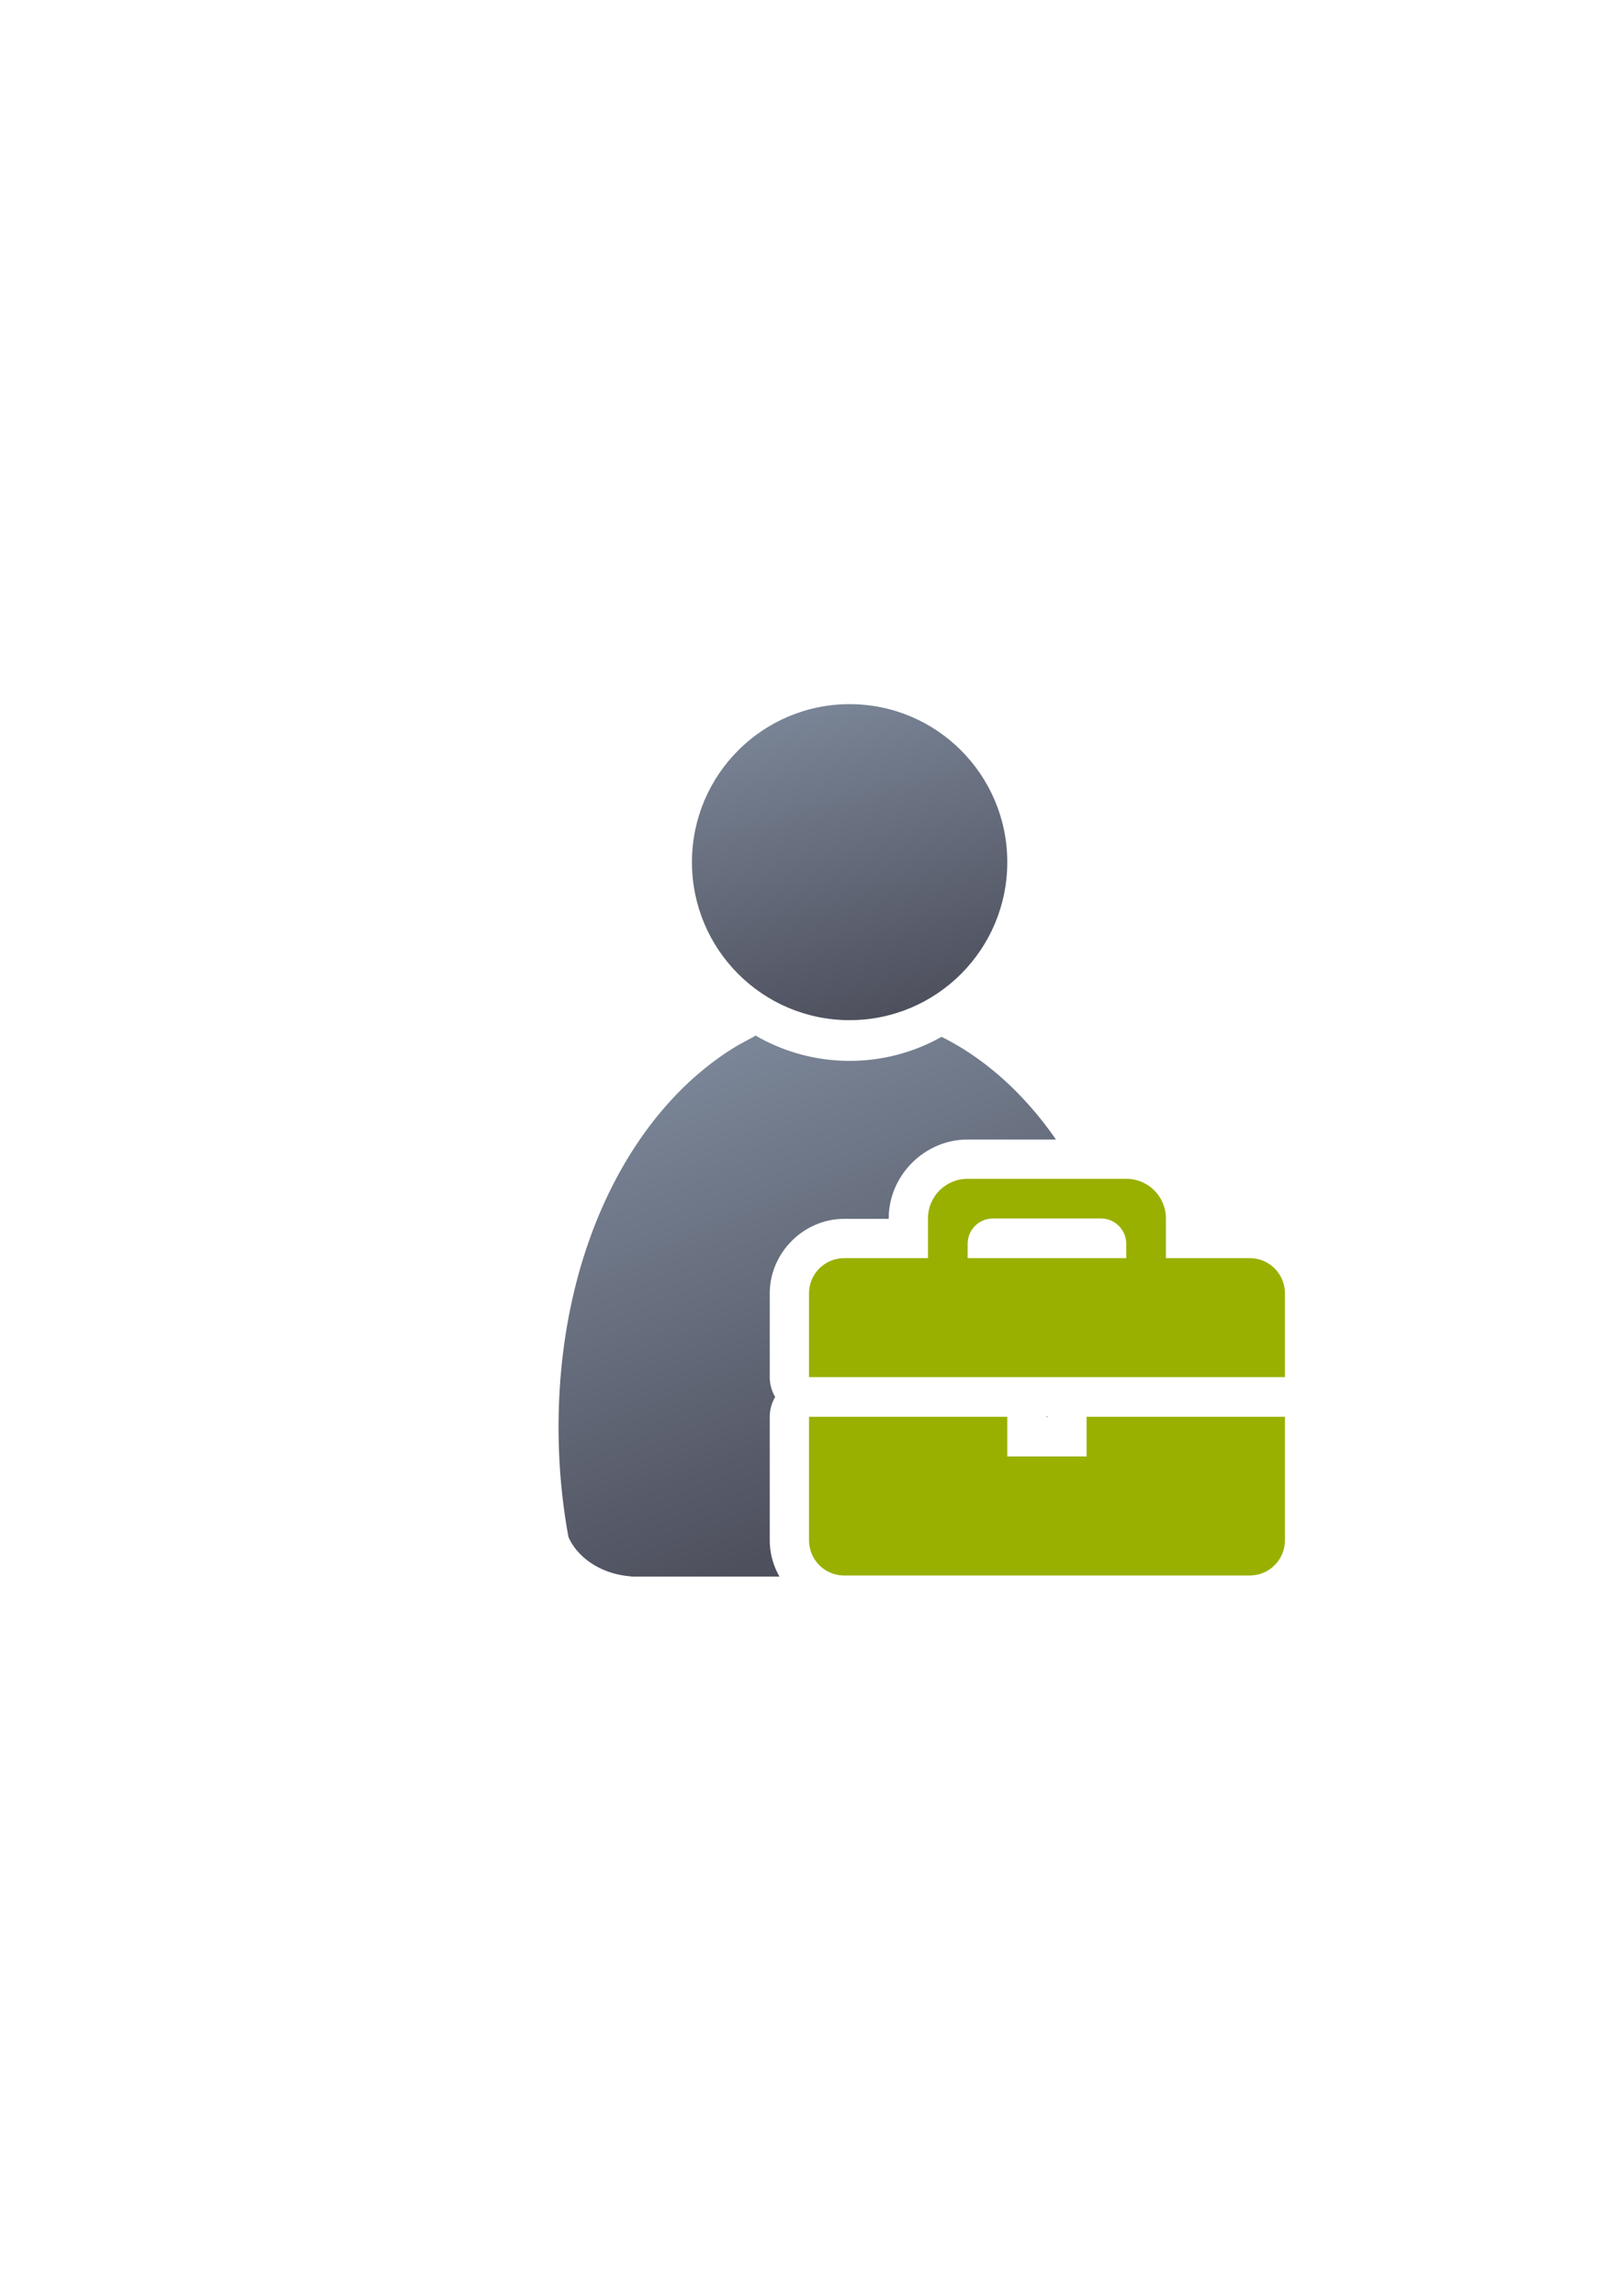 <?xml version="1.0" encoding="UTF-8" standalone="no"?>
<!-- Created with Inkscape (http://www.inkscape.org/) -->

<svg
   xmlns:dc="http://purl.org/dc/elements/1.1/"
   xmlns:cc="http://creativecommons.org/ns#"
   xmlns:rdf="http://www.w3.org/1999/02/22-rdf-syntax-ns#"
   xmlns:svg="http://www.w3.org/2000/svg"
   xmlns="http://www.w3.org/2000/svg"
   xmlns:xlink="http://www.w3.org/1999/xlink"
   xmlns:sodipodi="http://sodipodi.sourceforge.net/DTD/sodipodi-0.dtd"
   xmlns:inkscape="http://www.inkscape.org/namespaces/inkscape"
   width="210mm"
   height="297mm"
   viewBox="0 0 744.094 1052.362"
   id="svg2"
   version="1.1"
   inkscape:version="0.91 r13725"
   inkscape:export-xdpi="7.1999655"
   inkscape:export-ydpi="7.1999655"
   sodipodi:docname="user-employee.svg"
   inkscape:export-filename="C:\Users\johannes\Documents\Arbeit\RRZE\github3\bicons\32x32\categories\user-employee.png">
  <defs
     id="defs4">
    <linearGradient
       inkscape:collect="always"
       xlink:href="#linearGradient4254"
       id="linearGradient4268"
       x1="358.431"
       y1="465.731"
       x2="429.966"
       y2="644.629"
       gradientUnits="userSpaceOnUse"
       gradientTransform="matrix(1.139,0,0,1.139,-55.469,-53.588)" />
    <linearGradient
       inkscape:collect="always"
       id="linearGradient4254">
      <stop
         style="stop-color:#7a8597;stop-opacity:1"
         offset="0"
         id="stop4256" />
      <stop
         style="stop-color:#4e505d;stop-opacity:1"
         offset="1"
         id="stop4258" />
    </linearGradient>
    <linearGradient
       inkscape:collect="always"
       xlink:href="#linearGradient4254"
       id="linearGradient4260"
       x1="380.01"
       y1="330.406"
       x2="414.616"
       y2="457.181"
       gradientUnits="userSpaceOnUse"
       gradientTransform="matrix(1.101,0,0,1.109,-42.787,-44.307)" />
  </defs>
  <sodipodi:namedview
     id="base"
     pagecolor="#ffffff"
     bordercolor="#666666"
     borderopacity="1.0"
     inkscape:pageopacity="0.0"
     inkscape:pageshadow="2"
     inkscape:zoom="0.7071068"
     inkscape:cx="467.05343"
     inkscape:cy="568.20339"
     inkscape:document-units="px"
     inkscape:current-layer="layer1"
     showgrid="false"
     showguides="true"
     inkscape:guide-bbox="true"
     inkscape:window-width="1366"
     inkscape:window-height="721"
     inkscape:window-x="-4"
     inkscape:window-y="-4"
     inkscape:window-maximized="1"
     inkscape:snap-bbox="true"
     inkscape:bbox-paths="true"
     inkscape:bbox-nodes="true">
    <sodipodi:guide
       position="315.536,730.179"
       orientation="0,1"
       id="guide3338" />
    <sodipodi:guide
       position="351.25,330.179"
       orientation="0,1"
       id="guide3340" />
    <sodipodi:guide
       position="189.107,408.839"
       orientation="1,0"
       id="guide3344" />
    <sodipodi:guide
       position="589.045,468.079"
       orientation="1,0"
       id="guide3346" />
    <inkscape:grid
       type="xygrid"
       id="grid3440" />
    <sodipodi:guide
       position="589.045,378.302"
       orientation="1,0"
       id="guide3411" />
  </sodipodi:namedview>
  <g
     inkscape:label="Ebene 1"
     inkscape:groupmode="layer"
     id="layer1">
    <rect
       style="fill:none;fill-rule:evenodd;stroke:none;stroke-width:1px;stroke-linecap:butt;stroke-linejoin:miter;stroke-opacity:1"
       id="rect3336"
       width="400"
       height="400"
       x="189.107"
       y="322.184"
       inkscape:export-xdpi="4.9499998"
       inkscape:export-ydpi="4.9499998" />
    <path
       style="fill:url(#linearGradient4268);fill-opacity:1;stroke:none;stroke-width:41.152;stroke-linecap:round;stroke-linejoin:round;stroke-opacity:1"
       d="m 346.332,474.647 0,0.002 c -0.134,0.118 -0.257,0.245 -0.395,0.359 l -7.449,4.037 c -48.591,28.785 -82.404,94.127 -82.404,175.207 0,17.415 1.587,34.289 4.551,50.342 4.396,9.835 15.443,17.043 28.678,17.984 l 0,0.109 68.057,0 c -2.828,-4.955 -4.461,-10.647 -4.461,-16.664 l 0,-56.6 a 18.002,18.002 0 0 1 2.488,-9.086 18.002,18.002 0 0 1 -2.488,-9.092 l 0,-38.383 c 0,-18.613 15.547,-34.16 34.16,-34.16 l 20.379,0 0,-0.18 c 0,-19.732 16.448,-36.18 36.18,-36.18 l 40.508,0 c -14.5,-20.913 -32.427,-37.08 -52.451,-47.076 -12.471,7.002 -26.846,11.02 -42.133,11.02 -15.733,1e-5 -30.5,-4.255 -43.219,-11.641 z m 88.209,117.568 a 18.002,18.002 0 0 1 -9.094,2.488 l -36.539,0 0,18.543 72.898,0 36.361,0 20.664,0 c -0.968,-6.321 -2.154,-12.507 -3.551,-18.543 l -71.654,0 a 18.002,18.002 0 0 1 -9.086,-2.488 z m 45.256,57.031 a 18.002,18.002 0 0 1 0.01,0.178 l 0,0.18 0.361,0 0,-0.18 a 18.002,18.002 0 0 1 0.006,-0.178 l -0.377,0 z m -90.889,18.178 0,36.76 128.324,0 c 0.124,-0.292 0.245,-0.585 0.357,-0.881 2.078,-11.573 3.437,-23.569 4.008,-35.879 l -5.43,0 0,0.18 a 18.002,18.002 0 0 1 -18,18 l -36.361,0 a 18.002,18.002 0 0 1 -18,-18 l 0,-0.18 -54.898,0 z"
       id="path2176"
       inkscape:connector-curvature="0" />
    <ellipse
       style="fill:url(#linearGradient4260);fill-opacity:1;stroke:none;stroke-width:14;stroke-miterlimit:4;stroke-dasharray:none;stroke-opacity:1"
       id="circle2187-6"
       cy="395.2"
       cx="389.522"
       rx="72.285"
       ry="72.424" />
    <path
       style="color:#000000;clip-rule:nonzero;display:inline;overflow:visible;visibility:visible;opacity:1;isolation:auto;mix-blend-mode:normal;color-interpolation:sRGB;color-interpolation-filters:linearRGB;solid-color:#000000;solid-opacity:1;fill:#99b000;fill-opacity:1;fill-rule:nonzero;stroke:none;stroke-width:36;stroke-linecap:butt;stroke-linejoin:round;stroke-miterlimit:4;stroke-dasharray:none;stroke-dashoffset:0;stroke-opacity:1;color-rendering:auto;image-rendering:auto;shape-rendering:auto;text-rendering:auto;enable-background:accumulate"
       d="m 443.627,540.344 c -10.072,0 -18.18,8.108 -18.18,18.18 l 0,18.18 -38.379,0 c -8.953,0 -16.16,7.207 -16.16,16.16 l 0,38.383 90.898,0 36.361,0 90.941,0 0,-38.383 c 0,-8.953 -7.207,-16.16 -16.16,-16.16 l -38.422,0 0,-18.18 c 0,-10.072 -8.108,-18.18 -18.18,-18.18 l -72.721,0 z m 11.641,18.18 49.441,0 c 6.448,0 11.639,5.191 11.639,11.639 l 0,6.541 -72.721,0 0,-6.541 c 0,-6.448 5.192,-11.639 11.641,-11.639 z m -84.359,90.9 0,56.6 c 0,8.953 7.207,16.16 16.16,16.16 l 185.881,0 c 8.953,0 16.16,-7.207 16.16,-16.16 l 0,-56.6 -90.941,0 0,18.18 -36.361,0 0,-18.18 -90.898,0 z"
       id="rect4323"
       inkscape:connector-curvature="0" />
  </g>
</svg>
